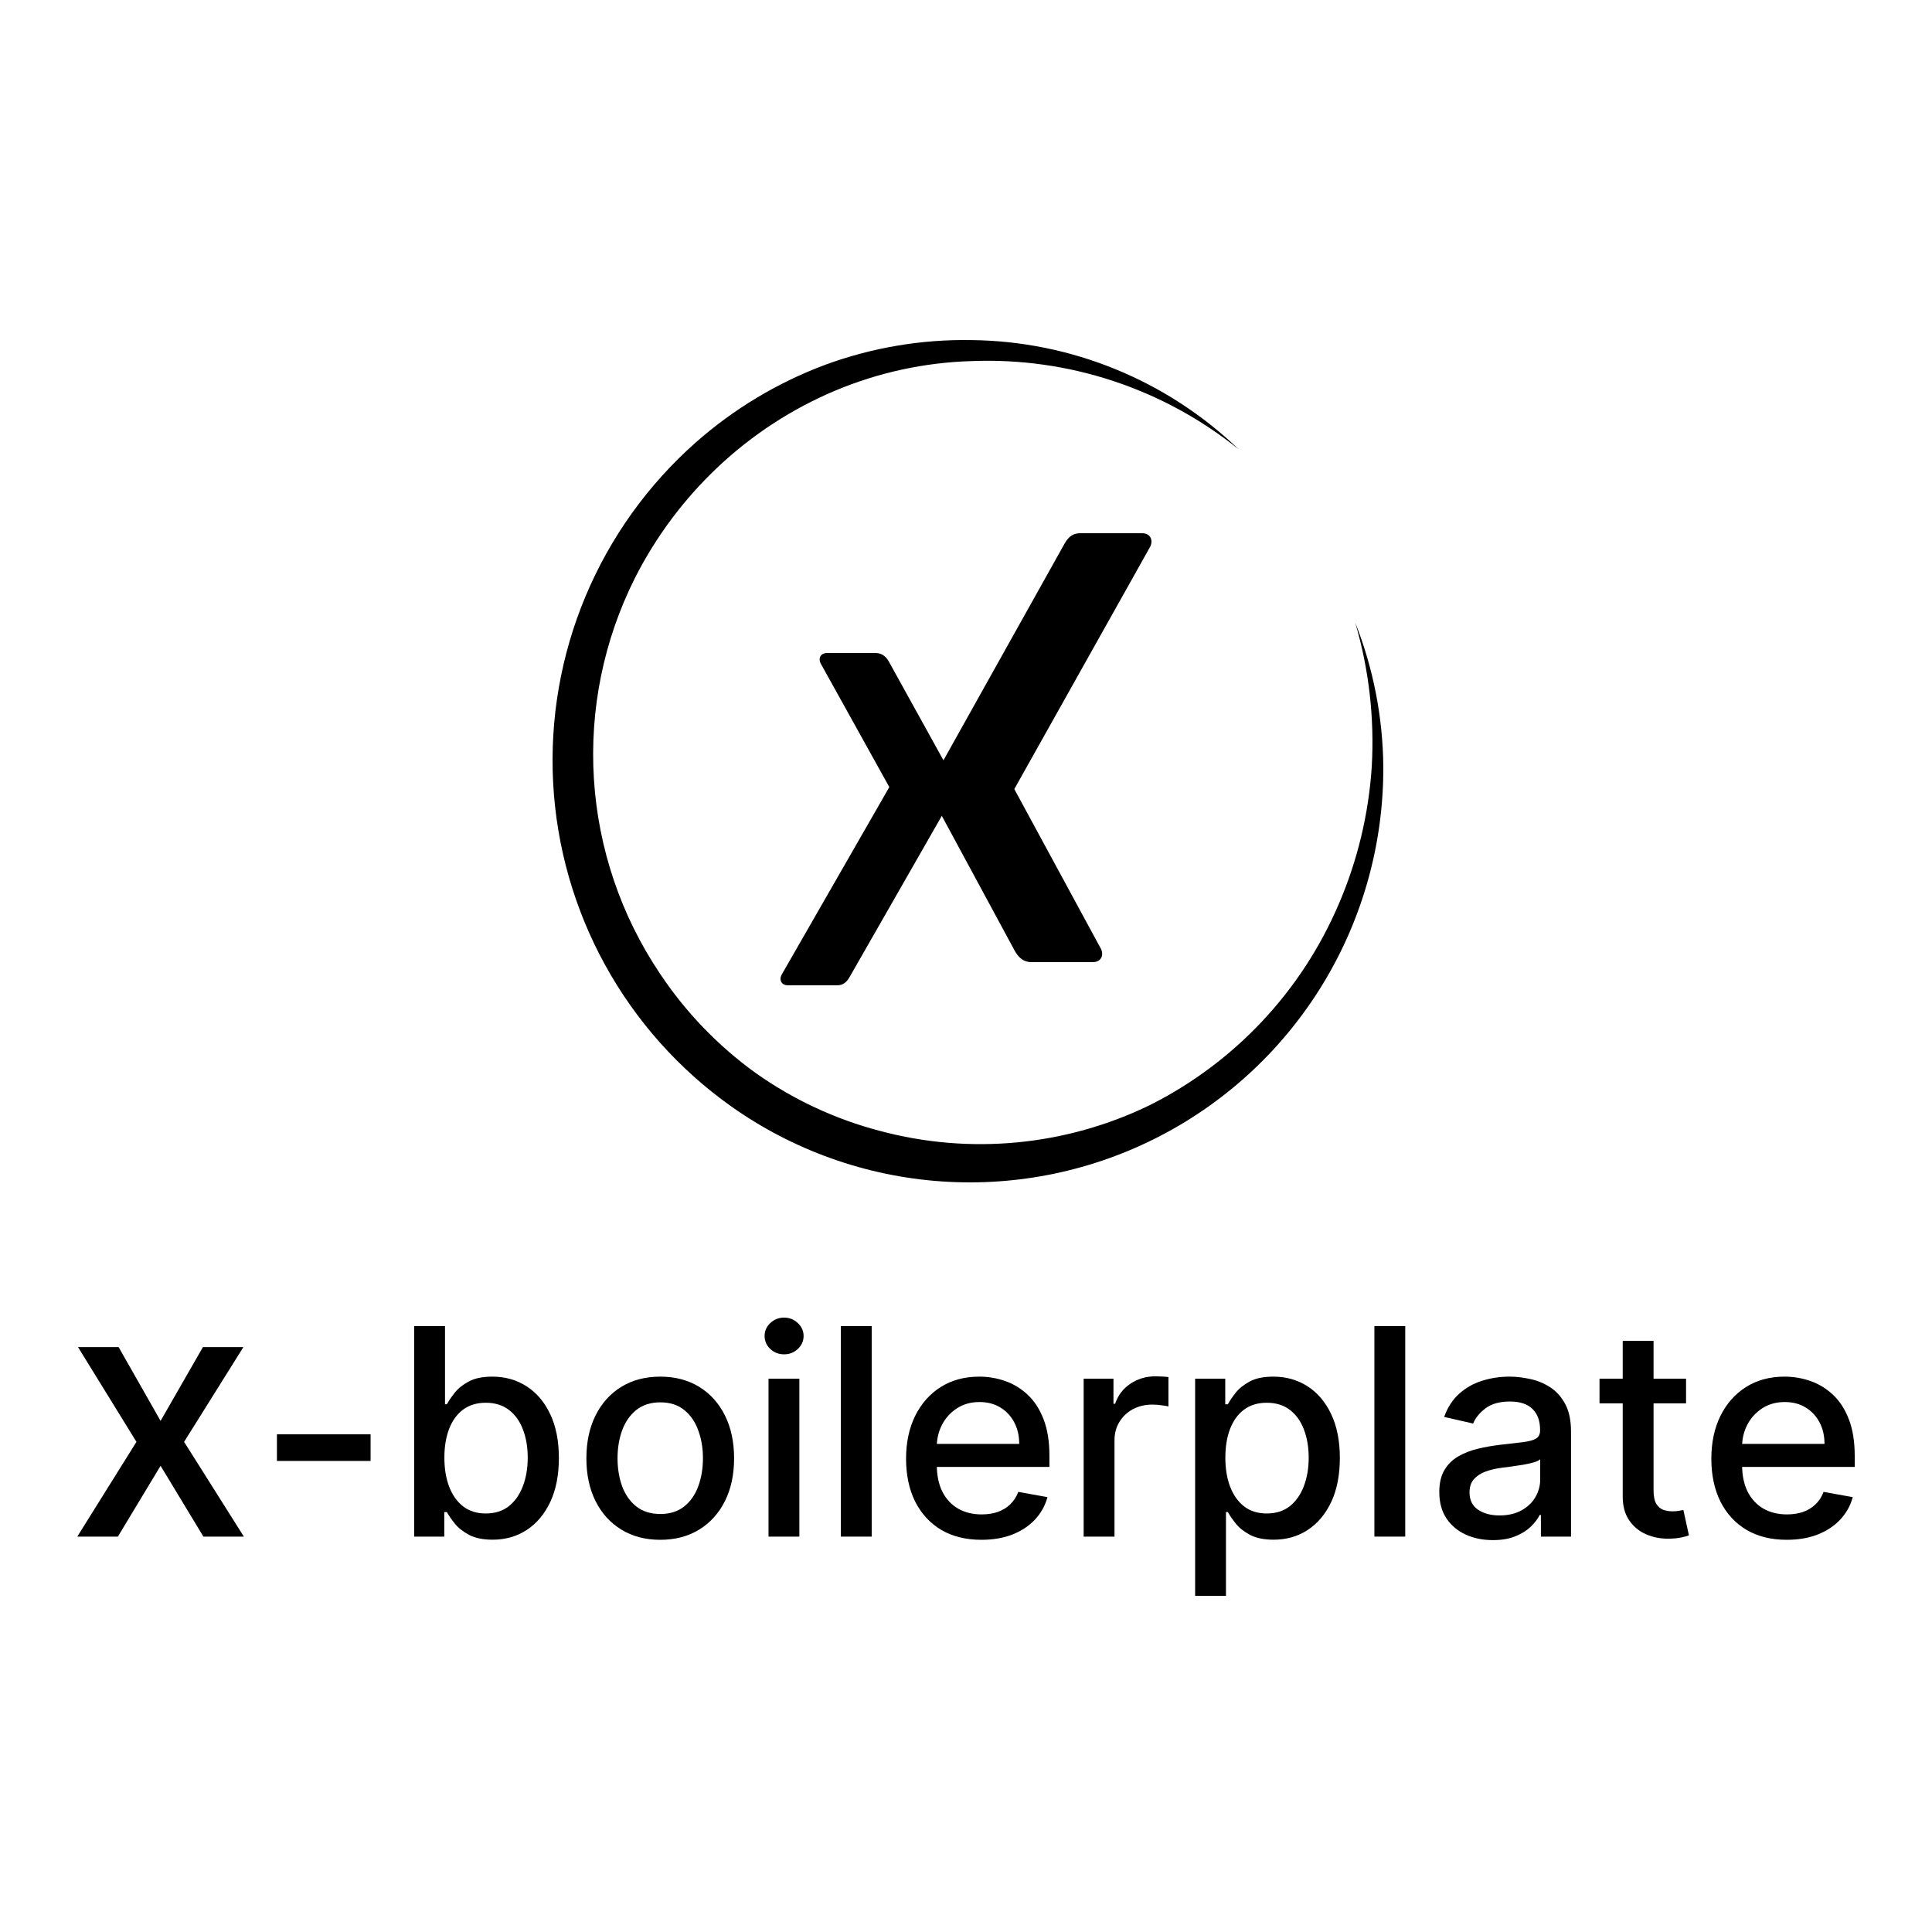 <svg width="500" height="500" viewBox="0 0 500 500" fill="none" xmlns="http://www.w3.org/2000/svg">
<path d="M350.759 161.193C355.424 173.035 357.878 185.634 357.999 198.363C358.095 218.048 352.771 237.379 342.612 254.233C332.452 271.087 317.85 284.812 300.41 293.901C282.969 302.989 263.364 307.09 243.748 305.752C224.131 304.415 205.263 297.691 189.214 286.319C175.73 276.745 164.584 264.243 156.608 249.747C148.631 235.252 144.033 219.138 143.155 202.612C142.277 186.085 145.143 169.574 151.539 154.313C157.934 139.053 167.693 125.437 180.087 114.486C189.88 105.847 201.163 99.066 213.383 94.475C225.562 89.975 238.471 87.785 251.451 88.017C277.232 88.299 301.938 98.4 320.547 116.266C301.041 100.562 276.516 92.457 251.505 93.449C239.341 93.795 227.345 96.391 216.123 101.106C204.928 105.825 194.666 112.51 185.82 120.844C177.044 129.108 169.768 138.836 164.319 149.594C156.235 165.692 152.572 183.653 153.705 201.635C154.839 219.618 160.728 236.976 170.769 251.928C177.397 261.895 185.754 270.593 195.446 277.607C205.197 284.538 216.121 289.641 227.69 292.668C251.017 298.932 275.818 296.571 297.549 286.019C319.447 275.033 336.756 256.643 346.413 234.107C351.313 222.767 354.223 210.666 355.014 198.336C355.725 185.799 354.283 173.233 350.75 161.184L350.759 161.193Z" fill="black"/>
<path d="M279.555 138C277.185 138 276.158 139.503 275.306 141.052C275.306 141.052 241.132 202.213 240 204.216C240.069 204.327 262.549 245.947 262.549 245.947C263.328 247.372 264.547 249 266.981 249H282.814C283.782 249 284.533 248.639 284.937 247.982C285.345 247.284 285.345 246.382 284.895 245.503L262.53 204.267C262.512 204.239 262.512 204.193 262.53 204.165L297.666 141.496C298.102 140.613 298.111 139.707 297.694 139.022C297.286 138.361 296.543 138 295.59 138H279.555Z" fill="black"/>
<path d="M216.629 255C218.508 255 219.323 253.835 219.999 252.635C219.999 252.635 247.102 205.249 248 203.697C247.945 203.611 230.117 171.365 230.117 171.365C229.499 170.261 228.532 169 226.601 169H214.044C213.277 169 212.681 169.28 212.361 169.788C212.037 170.329 212.037 171.028 212.393 171.709L230.131 203.658C230.146 203.679 230.146 203.715 230.131 203.737L202.265 252.291C201.919 252.975 201.912 253.678 202.243 254.208C202.566 254.721 203.155 255 203.912 255H216.629Z" fill="black"/>
<path d="M30.699 348.631L41.558 367.725L52.513 348.631H62.988L47.644 373.153L63.116 397.674H52.641L41.558 379.347L30.507 397.674H20L35.312 373.153L20.192 348.631H30.699Z" fill="black"/>
<path d="M95.907 371.2V378.091H71.669V371.2H95.907Z" fill="black"/>
<path d="M107.185 397.674V343.182H115.167V363.43H115.647C116.11 362.579 116.777 361.594 117.649 360.477C118.521 359.359 119.731 358.384 121.28 357.55C122.828 356.698 124.874 356.273 127.419 356.273C130.729 356.273 133.683 357.106 136.282 358.774C138.88 360.441 140.918 362.845 142.395 365.984C143.889 369.124 144.637 372.902 144.637 377.319C144.637 381.736 143.898 385.523 142.421 388.681C140.944 391.82 138.915 394.242 136.335 395.945C133.755 397.63 130.809 398.472 127.499 398.472C125.008 398.472 122.97 398.055 121.386 397.222C119.82 396.388 118.592 395.412 117.703 394.295C116.813 393.177 116.128 392.184 115.647 391.315H114.98V397.674H107.185ZM115.007 377.239C115.007 380.113 115.425 382.632 116.261 384.796C117.098 386.96 118.308 388.654 119.892 389.878C121.475 391.084 123.415 391.687 125.711 391.687C128.095 391.687 130.089 391.058 131.69 389.798C133.292 388.521 134.502 386.792 135.321 384.61C136.157 382.428 136.575 379.971 136.575 377.239C136.575 374.543 136.166 372.122 135.347 369.976C134.547 367.829 133.336 366.135 131.717 364.894C130.115 363.652 128.113 363.031 125.711 363.031C123.397 363.031 121.44 363.625 119.838 364.814C118.254 366.002 117.053 367.661 116.234 369.789C115.416 371.918 115.007 374.401 115.007 377.239Z" fill="black"/>
<path d="M170.87 398.499C167.026 398.499 163.672 397.621 160.807 395.865C157.942 394.109 155.717 391.652 154.133 388.494C152.549 385.337 151.757 381.647 151.757 377.426C151.757 373.186 152.549 369.479 154.133 366.304C155.717 363.129 157.942 360.663 160.807 358.907C163.672 357.151 167.026 356.273 170.87 356.273C174.714 356.273 178.069 357.151 180.934 358.907C183.799 360.663 186.024 363.129 187.607 366.304C189.191 369.479 189.983 373.186 189.983 377.426C189.983 381.647 189.191 385.337 187.607 388.494C186.024 391.652 183.799 394.109 180.934 395.865C178.069 397.621 174.714 398.499 170.87 398.499ZM170.897 391.82C173.388 391.82 175.453 391.164 177.09 389.851C178.727 388.539 179.937 386.792 180.72 384.61C181.521 382.428 181.922 380.024 181.922 377.399C181.922 374.792 181.521 372.397 180.72 370.215C179.937 368.016 178.727 366.251 177.09 364.92C175.453 363.59 173.388 362.925 170.897 362.925C168.388 362.925 166.306 363.59 164.651 364.92C163.013 366.251 161.794 368.016 160.994 370.215C160.211 372.397 159.819 374.792 159.819 377.399C159.819 380.024 160.211 382.428 160.994 384.61C161.794 386.792 163.013 388.539 164.651 389.851C166.306 391.164 168.388 391.82 170.897 391.82Z" fill="black"/>
<path d="M198.892 397.674V356.805H206.874V397.674H198.892ZM202.923 350.499C201.535 350.499 200.343 350.038 199.346 349.115C198.367 348.175 197.878 347.058 197.878 345.763C197.878 344.45 198.367 343.333 199.346 342.41C200.343 341.47 201.535 341 202.923 341C204.311 341 205.495 341.47 206.473 342.41C207.47 343.333 207.968 344.45 207.968 345.763C207.968 347.058 207.47 348.175 206.473 349.115C205.495 350.038 204.311 350.499 202.923 350.499Z" fill="black"/>
<path d="M225.593 343.182V397.674H217.612V343.182H225.593Z" fill="black"/>
<path d="M254.002 398.499C249.962 398.499 246.483 397.639 243.565 395.918C240.664 394.18 238.422 391.741 236.838 388.601C235.272 385.443 234.489 381.745 234.489 377.506C234.489 373.319 235.272 369.63 236.838 366.437C238.422 363.244 240.628 360.752 243.458 358.96C246.305 357.169 249.633 356.273 253.442 356.273C255.755 356.273 257.997 356.654 260.168 357.417C262.34 358.18 264.288 359.377 266.014 361.009C267.741 362.641 269.102 364.761 270.099 367.368C271.095 369.958 271.593 373.106 271.593 376.814V379.634H239V373.674H263.772C263.772 371.581 263.345 369.727 262.491 368.113C261.637 366.481 260.435 365.195 258.887 364.255C257.357 363.315 255.559 362.845 253.495 362.845C251.253 362.845 249.295 363.395 247.622 364.494C245.967 365.576 244.686 366.996 243.778 368.752C242.888 370.49 242.444 372.379 242.444 374.419V379.075C242.444 381.807 242.924 384.131 243.885 386.047C244.864 387.962 246.225 389.426 247.969 390.437C249.713 391.43 251.751 391.927 254.082 391.927C255.595 391.927 256.974 391.714 258.22 391.288C259.465 390.845 260.542 390.188 261.45 389.319C262.357 388.45 263.051 387.377 263.532 386.1L271.086 387.457C270.481 389.674 269.396 391.616 267.83 393.284C266.281 394.933 264.333 396.22 261.984 397.142C259.652 398.047 256.992 398.499 254.002 398.499Z" fill="black"/>
<path d="M280.449 397.674V356.805H288.164V363.297H288.591C289.338 361.098 290.655 359.368 292.542 358.109C294.446 356.831 296.599 356.193 299.001 356.193C299.5 356.193 300.087 356.211 300.763 356.246C301.457 356.282 302 356.326 302.392 356.379V363.989C302.071 363.9 301.502 363.803 300.683 363.696C299.865 363.572 299.046 363.51 298.227 363.51C296.341 363.51 294.659 363.909 293.182 364.707C291.723 365.488 290.566 366.579 289.712 367.98C288.858 369.364 288.431 370.942 288.431 372.716V397.674H280.449Z" fill="black"/>
<path d="M309.299 413V356.805H317.093V363.43H317.761C318.223 362.579 318.891 361.594 319.763 360.477C320.635 359.359 321.845 358.384 323.393 357.55C324.941 356.698 326.988 356.273 329.533 356.273C332.843 356.273 335.797 357.106 338.395 358.774C340.993 360.441 343.031 362.845 344.508 365.984C346.003 369.124 346.75 372.902 346.75 377.319C346.75 381.736 346.012 385.523 344.535 388.681C343.058 391.82 341.029 394.242 338.448 395.945C335.868 397.63 332.923 398.472 329.613 398.472C327.121 398.472 325.084 398.055 323.5 397.222C321.934 396.388 320.706 395.412 319.816 394.295C318.926 393.177 318.241 392.184 317.761 391.315H317.28V413H309.299ZM317.12 377.239C317.12 380.113 317.538 382.632 318.375 384.796C319.211 386.96 320.421 388.654 322.005 389.878C323.589 391.084 325.529 391.687 327.824 391.687C330.209 391.687 332.202 391.058 333.804 389.798C335.405 388.521 336.616 386.792 337.434 384.61C338.271 382.428 338.689 379.971 338.689 377.239C338.689 374.543 338.279 372.122 337.461 369.976C336.66 367.829 335.45 366.135 333.83 364.894C332.229 363.652 330.227 363.031 327.824 363.031C325.511 363.031 323.553 363.625 321.952 364.814C320.368 366.002 319.167 367.661 318.348 369.789C317.529 371.918 317.12 374.401 317.12 377.239Z" fill="black"/>
<path d="M363.674 343.182V397.674H355.693V343.182H363.674Z" fill="black"/>
<path d="M386.344 398.579C383.746 398.579 381.397 398.1 379.297 397.142C377.197 396.166 375.533 394.756 374.305 392.911C373.095 391.067 372.49 388.805 372.49 386.126C372.49 383.82 372.935 381.922 373.825 380.432C374.715 378.942 375.916 377.763 377.428 376.894C378.941 376.024 380.632 375.368 382.5 374.925C384.369 374.481 386.273 374.144 388.213 373.914C390.669 373.63 392.662 373.399 394.192 373.222C395.723 373.027 396.835 372.716 397.529 372.29C398.223 371.865 398.57 371.173 398.57 370.215V370.029C398.57 367.705 397.912 365.905 396.595 364.627C395.296 363.35 393.356 362.712 390.775 362.712C388.088 362.712 385.97 363.306 384.422 364.494C382.892 365.665 381.833 366.969 381.246 368.406L373.745 366.703C374.634 364.22 375.934 362.215 377.642 360.69C379.368 359.146 381.352 358.029 383.595 357.337C385.837 356.627 388.195 356.273 390.669 356.273C392.306 356.273 394.041 356.468 395.874 356.858C397.725 357.231 399.451 357.922 401.053 358.933C402.672 359.945 403.998 361.39 405.03 363.271C406.062 365.133 406.578 367.554 406.578 370.534V397.674H398.784V392.086H398.463C397.947 393.115 397.173 394.126 396.141 395.12C395.109 396.113 393.783 396.938 392.163 397.594C390.544 398.251 388.604 398.579 386.344 398.579ZM388.079 392.193C390.286 392.193 392.172 391.758 393.738 390.889C395.322 390.02 396.523 388.885 397.342 387.483C398.179 386.064 398.597 384.548 398.597 382.933V377.665C398.312 377.949 397.76 378.215 396.942 378.463C396.141 378.694 395.224 378.898 394.192 379.075C393.16 379.235 392.155 379.386 391.176 379.528C390.197 379.652 389.378 379.758 388.72 379.847C387.172 380.042 385.757 380.37 384.476 380.831C383.212 381.293 382.198 381.958 381.432 382.827C380.685 383.678 380.311 384.814 380.311 386.233C380.311 388.202 381.041 389.692 382.5 390.703C383.96 391.696 385.819 392.193 388.079 392.193Z" fill="black"/>
<path d="M436.349 356.805V363.191H413.952V356.805H436.349ZM419.959 347.013H427.94V385.674C427.94 387.217 428.171 388.379 428.634 389.16C429.097 389.922 429.693 390.446 430.423 390.729C431.17 390.996 431.98 391.129 432.852 391.129C433.492 391.129 434.053 391.084 434.533 390.996C435.014 390.907 435.388 390.836 435.655 390.783L437.096 397.355C436.633 397.532 435.975 397.71 435.121 397.887C434.267 398.082 433.199 398.188 431.917 398.206C429.818 398.242 427.86 397.869 426.045 397.089C424.23 396.308 422.761 395.102 421.64 393.47C420.519 391.838 419.959 389.789 419.959 387.324V347.013Z" fill="black"/>
<path d="M462.409 398.499C458.369 398.499 454.89 397.639 451.971 395.918C449.071 394.18 446.828 391.741 445.244 388.601C443.678 385.443 442.895 381.745 442.895 377.506C442.895 373.319 443.678 369.63 445.244 366.437C446.828 363.244 449.035 360.752 451.865 358.96C454.712 357.169 458.04 356.273 461.848 356.273C464.162 356.273 466.404 356.654 468.575 357.417C470.746 358.18 472.695 359.377 474.421 361.009C476.147 362.641 477.509 364.761 478.505 367.368C479.502 369.958 480 373.106 480 376.814V379.634H447.407V373.674H472.179C472.179 371.581 471.752 369.727 470.897 368.113C470.043 366.481 468.842 365.195 467.294 364.255C465.763 363.315 463.966 362.845 461.901 362.845C459.659 362.845 457.702 363.395 456.029 364.494C454.374 365.576 453.092 366.996 452.185 368.752C451.295 370.49 450.85 372.379 450.85 374.419V379.075C450.85 381.807 451.331 384.131 452.292 386.047C453.27 387.962 454.632 389.426 456.376 390.437C458.12 391.43 460.157 391.927 462.489 391.927C464.001 391.927 465.381 391.714 466.626 391.288C467.872 390.845 468.949 390.188 469.856 389.319C470.764 388.45 471.458 387.377 471.938 386.1L479.493 387.457C478.888 389.674 477.802 391.616 476.236 393.284C474.688 394.933 472.739 396.22 470.39 397.142C468.059 398.047 465.398 398.499 462.409 398.499Z" fill="black"/>
</svg>
